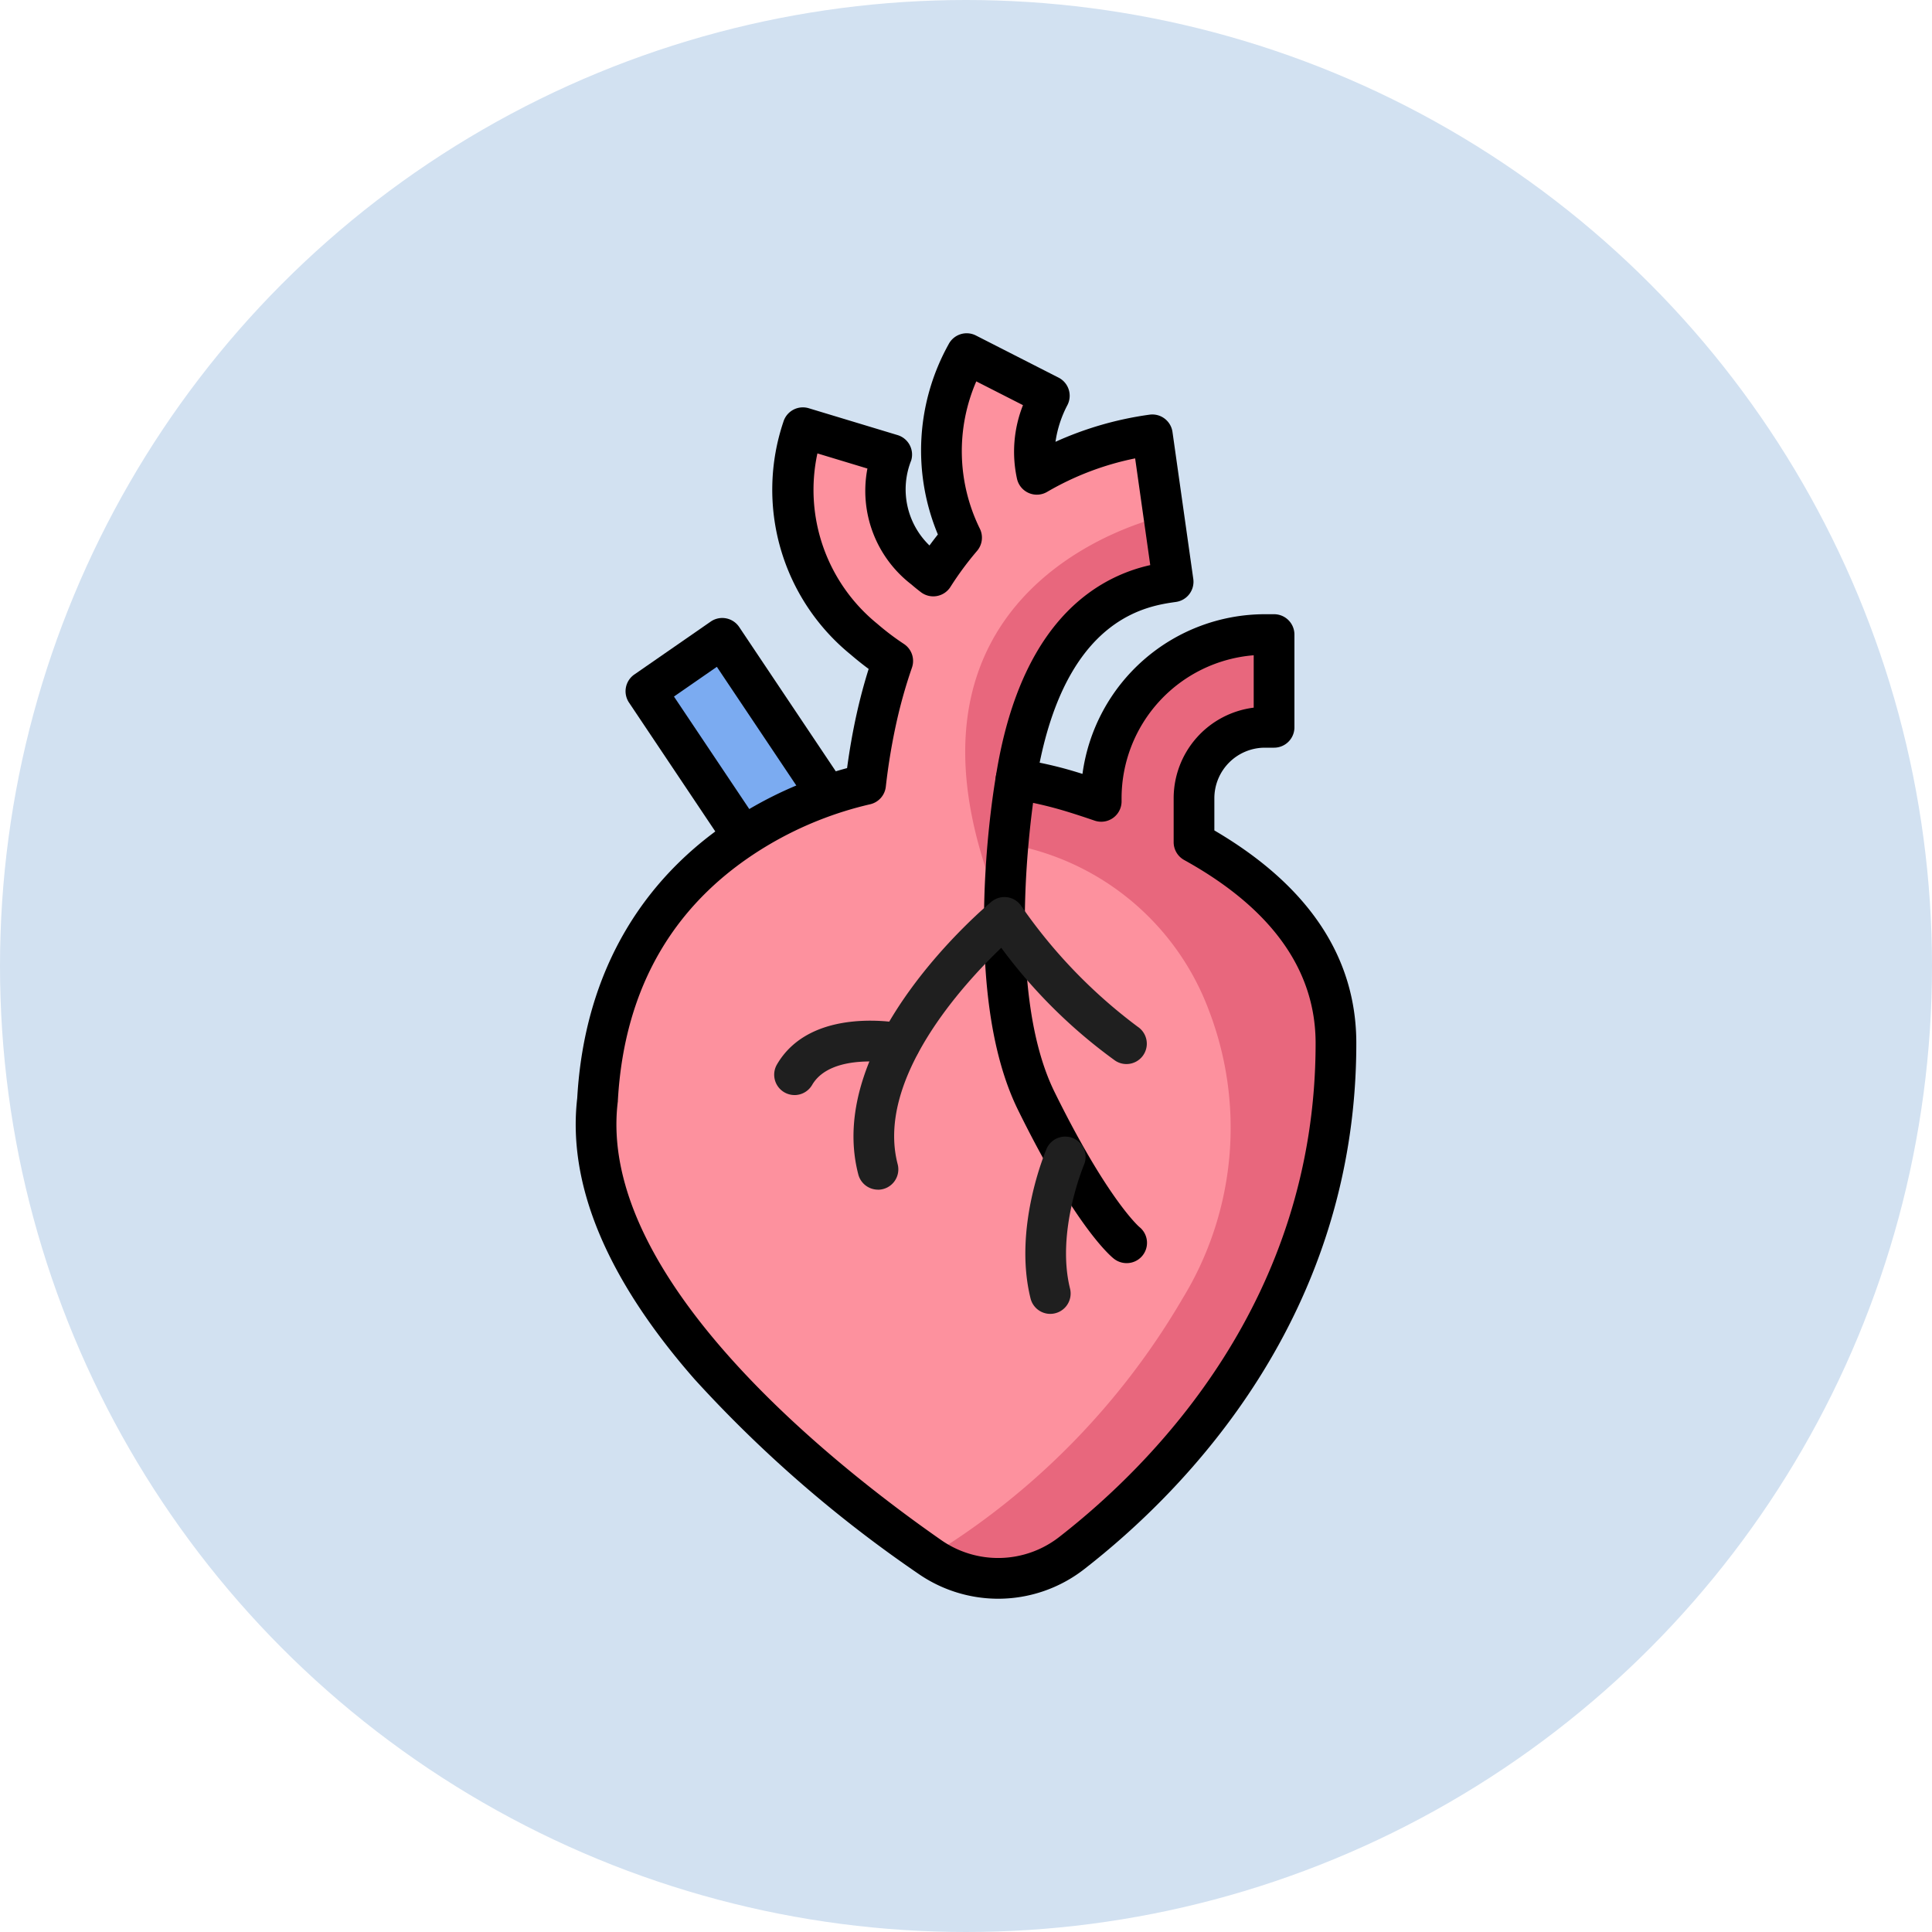<svg xmlns="http://www.w3.org/2000/svg" xmlns:xlink="http://www.w3.org/1999/xlink" width="120" height="120" viewBox="0 0 120 120">
  <defs>
    <clipPath id="clip-path">
      <rect id="Rectángulo_402778" data-name="Rectángulo 402778" width="48.484" height="78.6" fill="none"/>
    </clipPath>
  </defs>
  <g id="Grupo_1108237" data-name="Grupo 1108237" transform="translate(-635.051 -812)">
    <circle id="Elipse_14836" data-name="Elipse 14836" cx="60" cy="60" r="60" transform="translate(635.051 812)" fill="#d2e1f1"/>
    <g id="Grupo_1108017" data-name="Grupo 1108017" transform="translate(670.809 832.7)">
      <path id="Trazado_898179" data-name="Trazado 898179" d="M28.469,104.835,20.7,93.233l4.743-3.286,7.766,11.6Z" transform="translate(-16.342 -71)" fill="#7babf1"/>
      <g id="Grupo_1108016" data-name="Grupo 1108016">
        <g id="Grupo_1108015" data-name="Grupo 1108015" clip-path="url(#clip-path)">
          <path id="Trazado_898180" data-name="Trazado 898180" d="M23.732,101.362a1.264,1.264,0,0,1-1.05-.561L14.915,89.2a1.264,1.264,0,0,1,.331-1.742l4.743-3.286a1.264,1.264,0,0,1,1.77.336l7.766,11.6a1.264,1.264,0,0,1-.331,1.742l-4.743,3.286a1.262,1.262,0,0,1-.72.225M17.708,88.827l6.36,9.5,2.664-1.846-6.36-9.5Z" transform="translate(-11.605 -66.263)"/>
          <path id="Trazado_898181" data-name="Trazado 898181" d="M43.141,36.346V33.614a4.408,4.408,0,0,1,4.4-4.4h.57V23.449h-.57A10.177,10.177,0,0,0,37.378,33.614v.2c-.627-.218-1.243-.417-1.84-.6a25.3,25.3,0,0,0-3.452-.786c.1-.662.232-1.335.388-2.008,2.142-9.228,7.582-10,9.369-10.251l-1.292-9.129A19.382,19.382,0,0,0,33.378,13.5a7.071,7.071,0,0,1,.775-4.883L29.02,6a12.367,12.367,0,0,0-.313,11.432,20.875,20.875,0,0,0-1.76,2.381c-.177-.135-.353-.276-.526-.427a6.208,6.208,0,0,1-2.057-7.113L18.849,10.6a11.992,11.992,0,0,0,3.788,13.127,17.268,17.268,0,0,0,1.791,1.361,31.984,31.984,0,0,0-.992,3.5,39.557,39.557,0,0,0-.695,4.171,23.476,23.476,0,0,0-6.582,2.617C11.23,38.272,6.589,43.371,6.09,52.348,4.726,63.81,19.2,75.488,26.7,80.717a7.465,7.465,0,0,0,8.857-.228c6.151-4.787,16.4-15.232,16.4-31.661,0-5.886-4.067-9.855-8.817-12.483" transform="translate(-4.736 -4.736)" fill="#fd919e"/>
          <path id="Trazado_898182" data-name="Trazado 898182" d="M117.3,78.856c.549-3.477.844-6.248,1.131-8.515-.137-.024-.273-.05-.41-.071.1-.662.232-1.335.388-2.008a20.636,20.636,0,0,1,1.273-3.851,8.343,8.343,0,0,1,.736-1.424,9.473,9.473,0,0,1,7.36-4.976l-.577-4.074s-18.907,4.016-9.9,24.919" transform="translate(-90.675 -42.575)" fill="#e8677d"/>
          <path id="Trazado_898183" data-name="Trazado 898183" d="M126.059,105.783l0,0a17.189,17.189,0,0,0-1.3-1.253l-.015-.013q-.209-.182-.425-.358l-.064-.052c-.123-.1-.246-.2-.372-.295l-.1-.076q-.471-.36-.963-.7l-.053-.036q-.209-.142-.421-.28l-.139-.089q-.173-.111-.349-.22l-.16-.1q-.176-.107-.353-.211l-.146-.086q-.248-.144-.5-.283V99a4.4,4.4,0,0,1,4.4-4.4h.57V88.837h-.57A10.165,10.165,0,0,0,114.94,99v.2c-.627-.218-1.243-.418-1.84-.6q-.406-.123-.816-.231c-.214-.057-.429-.108-.644-.16l-.157-.039q-.914-.212-1.836-.356l.218.079-.716,3.949a16.25,16.25,0,0,1,12.485,10.358,20.333,20.333,0,0,1-1.646,17.883,45.787,45.787,0,0,1-15.728,16.017l1.614.854a7.461,7.461,0,0,0,7.243-1.081c6.15-4.787,16.4-15.232,16.4-31.661a12.092,12.092,0,0,0-3.46-8.434" transform="translate(-82.298 -70.124)" fill="#e8677d"/>
          <path id="Trazado_898184" data-name="Trazado 898184" d="M134.461,111.969l0,.02.008-.023Z" transform="translate(-106.134 -88.381)" fill="#e8677d"/>
          <path id="Trazado_898185" data-name="Trazado 898185" d="M26.24,78.6a8.726,8.726,0,0,1-5-1.581A79.134,79.134,0,0,1,7.383,64.967C1.924,58.736-.527,52.86.095,47.5c.45-7.9,4.145-14.109,10.687-17.95a24.664,24.664,0,0,1,6.074-2.542c.159-1.187.364-2.338.609-3.433.209-.93.453-1.843.731-2.726-.392-.29-.769-.592-1.126-.9A13.2,13.2,0,0,1,12.9,5.5a1.264,1.264,0,0,1,1.575-.844l5.516,1.668A1.264,1.264,0,0,1,20.838,7.9a4.843,4.843,0,0,0,1.136,5.281q.255-.349.521-.684A13.574,13.574,0,0,1,23.158.69a1.264,1.264,0,0,1,1.7-.552l5.134,2.617a1.264,1.264,0,0,1,.552,1.7A7.056,7.056,0,0,0,29.8,6.741a21.146,21.146,0,0,1,5.841-1.685A1.264,1.264,0,0,1,37.067,6.13l1.292,9.129a1.264,1.264,0,0,1-1.074,1.428c-1.742.247-6.37.9-8.316,9.285q-.08.345-.153.7c.8.163,1.583.363,2.352.6l.309.095a11.446,11.446,0,0,1,11.33-9.917h.57a1.264,1.264,0,0,1,1.264,1.264v5.762a1.264,1.264,0,0,1-1.264,1.264h-.57a3.142,3.142,0,0,0-3.139,3.139v2c5.851,3.429,8.817,7.873,8.817,13.218,0,16.976-10.582,27.748-16.89,32.658A8.7,8.7,0,0,1,26.24,78.6M15.013,7.462a10.711,10.711,0,0,0,3.717,10.581A16.022,16.022,0,0,0,20.39,19.3a1.264,1.264,0,0,1,.495,1.468,30.86,30.86,0,0,0-.952,3.36,38.4,38.4,0,0,0-.672,4.038,1.264,1.264,0,0,1-.97,1.088,22.2,22.2,0,0,0-6.228,2.476C6.191,35.18,3.013,40.546,2.617,47.682c0,.027,0,.053-.007.079C1.3,58.752,16.213,70.433,22.685,74.945a6.172,6.172,0,0,0,7.357-.188c5.944-4.627,15.915-14.762,15.915-30.664,0-4.551-2.747-8.379-8.165-11.377a1.265,1.265,0,0,1-.652-1.106V28.878a5.675,5.675,0,0,1,4.972-5.624V20a8.914,8.914,0,0,0-8.207,8.875v.2a1.264,1.264,0,0,1-1.679,1.194c-.585-.2-1.188-.4-1.792-.583a24.167,24.167,0,0,0-3.28-.747A1.264,1.264,0,0,1,26.1,27.5c.114-.72.25-1.425.406-2.1.983-4.235,2.764-7.337,5.294-9.22A10.2,10.2,0,0,1,35.686,14.4l-.938-6.629a17.842,17.842,0,0,0-5.464,2.079,1.263,1.263,0,0,1-1.872-.8,7.852,7.852,0,0,1,.369-4.585l-2.9-1.477a10.9,10.9,0,0,0,.222,9.151,1.264,1.264,0,0,1-.175,1.379,19.664,19.664,0,0,0-1.653,2.237,1.263,1.263,0,0,1-1.835.325c-.229-.175-.416-.327-.589-.478a7.332,7.332,0,0,1-2.732-7.2Z" transform="translate(0 0)"/>
          <path id="Trazado_898186" data-name="Trazado 898186" d="M129.248,156.8a1.275,1.275,0,0,1-.791-.274c-.235-.185-2.395-2.016-5.952-9.236-3.674-7.457-1.465-20.234-1.369-20.774a1.264,1.264,0,0,1,2.489.441c-.022.124-2.16,12.5,1.148,19.216,3.287,6.671,5.246,8.365,5.266,8.381a1.26,1.26,0,0,1-.79,2.246" transform="translate(-95.03 -99.045)"/>
          <path id="Trazado_898187" data-name="Trazado 898187" d="M83.432,184.414a1.265,1.265,0,0,1-1.222-.945c-2.134-8.181,7.842-16.585,8.268-16.938a1.263,1.263,0,0,1,1.856.267,32.171,32.171,0,0,0,7.235,7.5,1.264,1.264,0,0,1-1.408,2.1,32.258,32.258,0,0,1-7.072-7.006c-2.331,2.232-7.811,8.163-6.434,13.442a1.264,1.264,0,0,1-1.224,1.583" transform="translate(-64.657 -131.222)" fill="#1f1f1f"/>
          <path id="Trazado_898188" data-name="Trazado 898188" d="M59.792,207.3a1.264,1.264,0,0,1-1.091-1.9c2.147-3.681,7.68-2.575,7.915-2.526a1.264,1.264,0,0,1-.513,2.475c-.055-.011-4.011-.747-5.219,1.325a1.264,1.264,0,0,1-1.093.627" transform="translate(-46.201 -159.984)" fill="#1f1f1f"/>
          <path id="Trazado_898189" data-name="Trazado 898189" d="M134.139,247.783a1.264,1.264,0,0,1-1.226-.96c-1.089-4.387.92-9.117,1.006-9.316a1.264,1.264,0,0,1,2.321,1c-.027.063-1.752,4.169-.874,7.706a1.265,1.265,0,0,1-1.228,1.569" transform="translate(-104.662 -186.875)" fill="#1f1f1f"/>
        </g>
      </g>
    </g>
  </g>
</svg>
